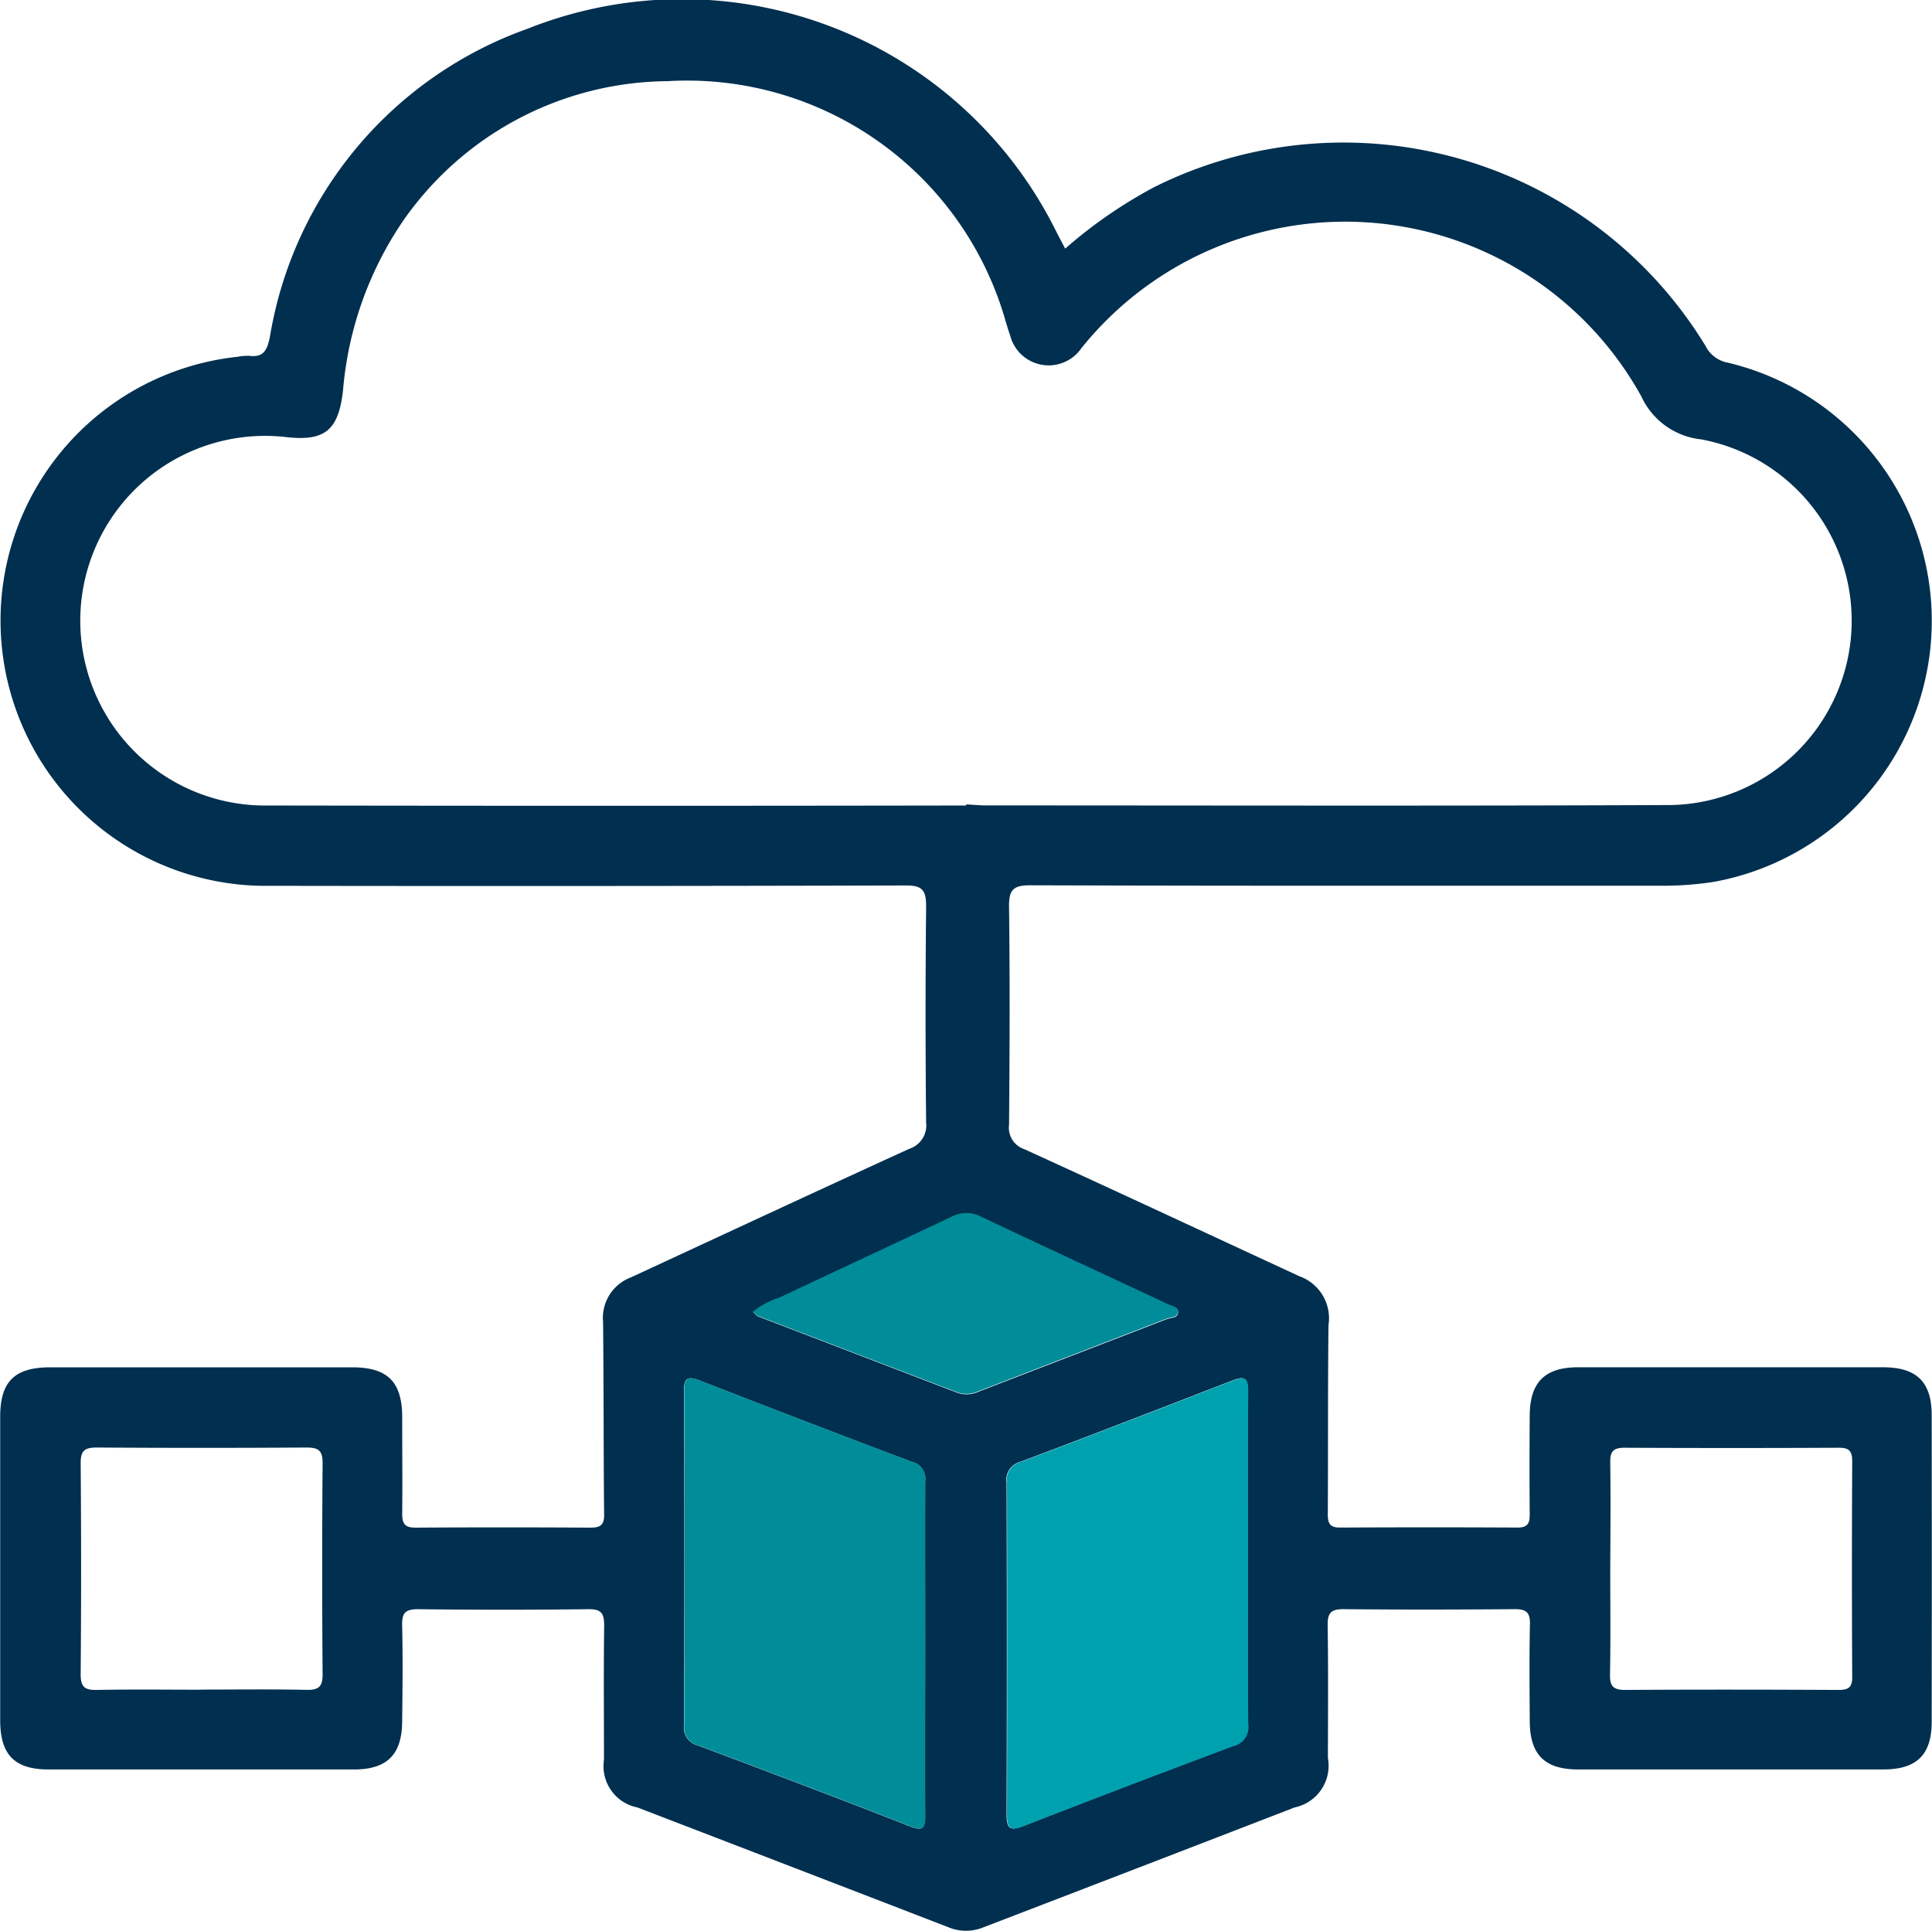 <svg id="Group_22" data-name="Group 22" xmlns="http://www.w3.org/2000/svg" width="49.885" height="49.864" viewBox="0 0 49.885 49.864">
  <path id="Path_90" data-name="Path 90" d="M849.617,6.419a12.118,12.118,0,0,1,2.322-1.6A10.949,10.949,0,0,1,866.15,8.931a.808.808,0,0,0,.584.435,6.852,6.852,0,0,1-.365,13.405,8.579,8.579,0,0,1-1.422.1c-5.412,0-10.823.007-16.235-.011-.455,0-.55.133-.545.561.023,1.876.016,3.752,0,5.628a.58.58,0,0,0,.391.624c2.372,1.083,4.736,2.185,7.1,3.281a1.152,1.152,0,0,1,.757,1.265c-.019,1.63-.008,3.261-.018,4.891,0,.235.062.337.316.336q2.294-.012,4.589,0c.261,0,.311-.118.309-.344-.008-.851-.006-1.7,0-2.554s.391-1.241,1.246-1.241q3.94,0,7.879,0c.864,0,1.252.378,1.254,1.231q.006,3.961,0,7.922c0,.856-.387,1.232-1.252,1.232q-3.94,0-7.879,0c-.859,0-1.242-.381-1.247-1.239-.005-.837-.014-1.674.005-2.511.007-.31-.1-.391-.4-.389-1.472.012-2.944.015-4.416,0-.335,0-.412.109-.407.424.017,1.14.008,2.28.006,3.42a1.1,1.1,0,0,1-.858,1.276q-4.03,1.558-8.065,3.107a1.182,1.182,0,0,1-.884-.016q-4.01-1.548-8.023-3.091a1.085,1.085,0,0,1-.862-1.228c0-1.154-.011-2.309.005-3.463,0-.308-.062-.432-.4-.428q-2.208.027-4.416,0c-.341,0-.409.122-.4.429.018.822.01,1.645,0,2.467-.005.859-.389,1.242-1.244,1.243q-3.94,0-7.879,0c-.883,0-1.255-.376-1.256-1.271q0-3.918,0-7.835c0-.914.372-1.279,1.292-1.279q3.9,0,7.793,0c.916,0,1.291.371,1.295,1.28,0,.837.009,1.674,0,2.511,0,.265.087.351.349.349q2.251-.014,4.5,0c.243,0,.368-.046.365-.331-.017-1.659-.01-3.318-.027-4.977a1.118,1.118,0,0,1,.724-1.157c2.392-1.108,4.782-2.222,7.18-3.317a.635.635,0,0,0,.437-.682q-.029-2.792,0-5.584c0-.408-.095-.537-.522-.535q-8.2.022-16.408.009a6.851,6.851,0,0,1-.848-13.662,1.4,1.4,0,0,1,.3-.025c.382.051.466-.163.534-.49A10.211,10.211,0,0,1,835.736.741a10.781,10.781,0,0,1,13.646,5.23c.07.14.145.277.235.449M847.06,20.8c0-.01,0-.019,0-.029.173.009.346.027.518.027,5.9,0,11.8.016,17.7-.01a4.763,4.763,0,0,0,.761-9.443,1.923,1.923,0,0,1-1.545-1.107A8.735,8.735,0,0,0,850.035,8.99a1.026,1.026,0,0,1-1.84-.331c-.04-.108-.071-.219-.106-.329a8.549,8.549,0,0,0-8.74-6.235A8.391,8.391,0,0,0,832.5,5.733a9.126,9.126,0,0,0-1.531,4.357c-.119,1.047-.488,1.317-1.521,1.19a4.773,4.773,0,1,0-.4,9.52q9,.015,18.005,0m7.275,19.437c0-1.441-.01-2.883.007-4.323,0-.357-.117-.375-.4-.266-1.823.706-3.646,1.413-5.477,2.1a.477.477,0,0,0-.355.54q.014,4.28,0,8.561c0,.381.092.437.44.3q2.7-1.051,5.407-2.064a.5.5,0,0,0,.384-.567c-.016-1.427-.007-2.853-.007-4.28M846,42.581c0-1.442-.005-2.883,0-4.325a.45.45,0,0,0-.34-.506c-1.831-.687-3.655-1.392-5.478-2.1-.322-.125-.411-.065-.409.293q.02,4.3,0,8.607a.479.479,0,0,0,.374.528c1.82.682,3.639,1.368,5.448,2.079.368.145.408.036.405-.292-.011-1.427,0-2.855,0-4.282m-18.7,1.047c.908,0,1.816-.013,2.724.007.32.007.422-.083.419-.411q-.022-2.723,0-5.447c0-.342-.124-.4-.43-.4q-2.7.018-5.4,0c-.321,0-.42.086-.417.412q.022,2.724,0,5.448c0,.343.123.405.428.4.893-.018,1.787-.006,2.681-.006m36.385-3.151c0,.922.011,1.845-.006,2.767-.006.305.1.392.4.39,1.83-.012,3.661-.009,5.492,0,.245,0,.364-.048.362-.33q-.015-2.789,0-5.578c0-.264-.084-.348-.348-.346q-2.767.013-5.535,0c-.291,0-.369.1-.365.377.013.908.005,1.816,0,2.724m-22.129-6.6c.058.052.086.092.123.107q2.573.987,5.147,1.971a.72.72,0,0,0,.544-.025q2.431-.937,4.863-1.874c.109-.042.3-.02.293-.189,0-.121-.165-.142-.266-.19-1.6-.75-3.21-1.493-4.809-2.252a.815.815,0,0,0-.772,0c-1.481.7-2.971,1.392-4.455,2.092a2.009,2.009,0,0,0-.669.36" transform="translate(-822.113 0.001)" fill="#002f4f"/>
  <path id="Path_91" data-name="Path 91" d="M1128.143,411.04c-1.823.706-3.646,1.413-5.477,2.1a.477.477,0,0,0-.354.54q.013,4.28,0,8.561c0,.381.092.437.44.3q2.7-1.052,5.407-2.064a.5.5,0,0,0,.384-.567c-.016-1.427-.007-2.853-.007-4.28s-.01-2.883.007-4.324c0-.357-.117-.375-.4-.266" transform="translate(-1096.312 -375.388)" fill="#00a1af"/>
  <path id="Path_92" data-name="Path 92" d="M1026.478,420.437c1.82.682,3.639,1.368,5.448,2.079.368.145.408.036.405-.292-.011-1.427,0-2.855,0-4.282s-.005-2.883,0-4.325a.45.45,0,0,0-.34-.506c-1.831-.687-3.655-1.392-5.478-2.1-.322-.125-.411-.065-.409.293q.02,4.3,0,8.607a.479.479,0,0,0,.374.528" transform="translate(-1008.437 -375.36)" fill="#008c98"/>
  <path id="Path_93" data-name="Path 93" d="M1046.746,364.358q2.573.987,5.147,1.97a.719.719,0,0,0,.544-.025q2.432-.937,4.863-1.874c.108-.042.3-.02.293-.189,0-.121-.165-.142-.266-.19-1.6-.75-3.21-1.493-4.809-2.252a.815.815,0,0,0-.772,0c-1.481.7-2.971,1.392-4.455,2.092a2.008,2.008,0,0,0-.669.36c.058.052.086.092.123.107" transform="translate(-1027.18 -330.376)" fill="#008c98"/>
</svg>
